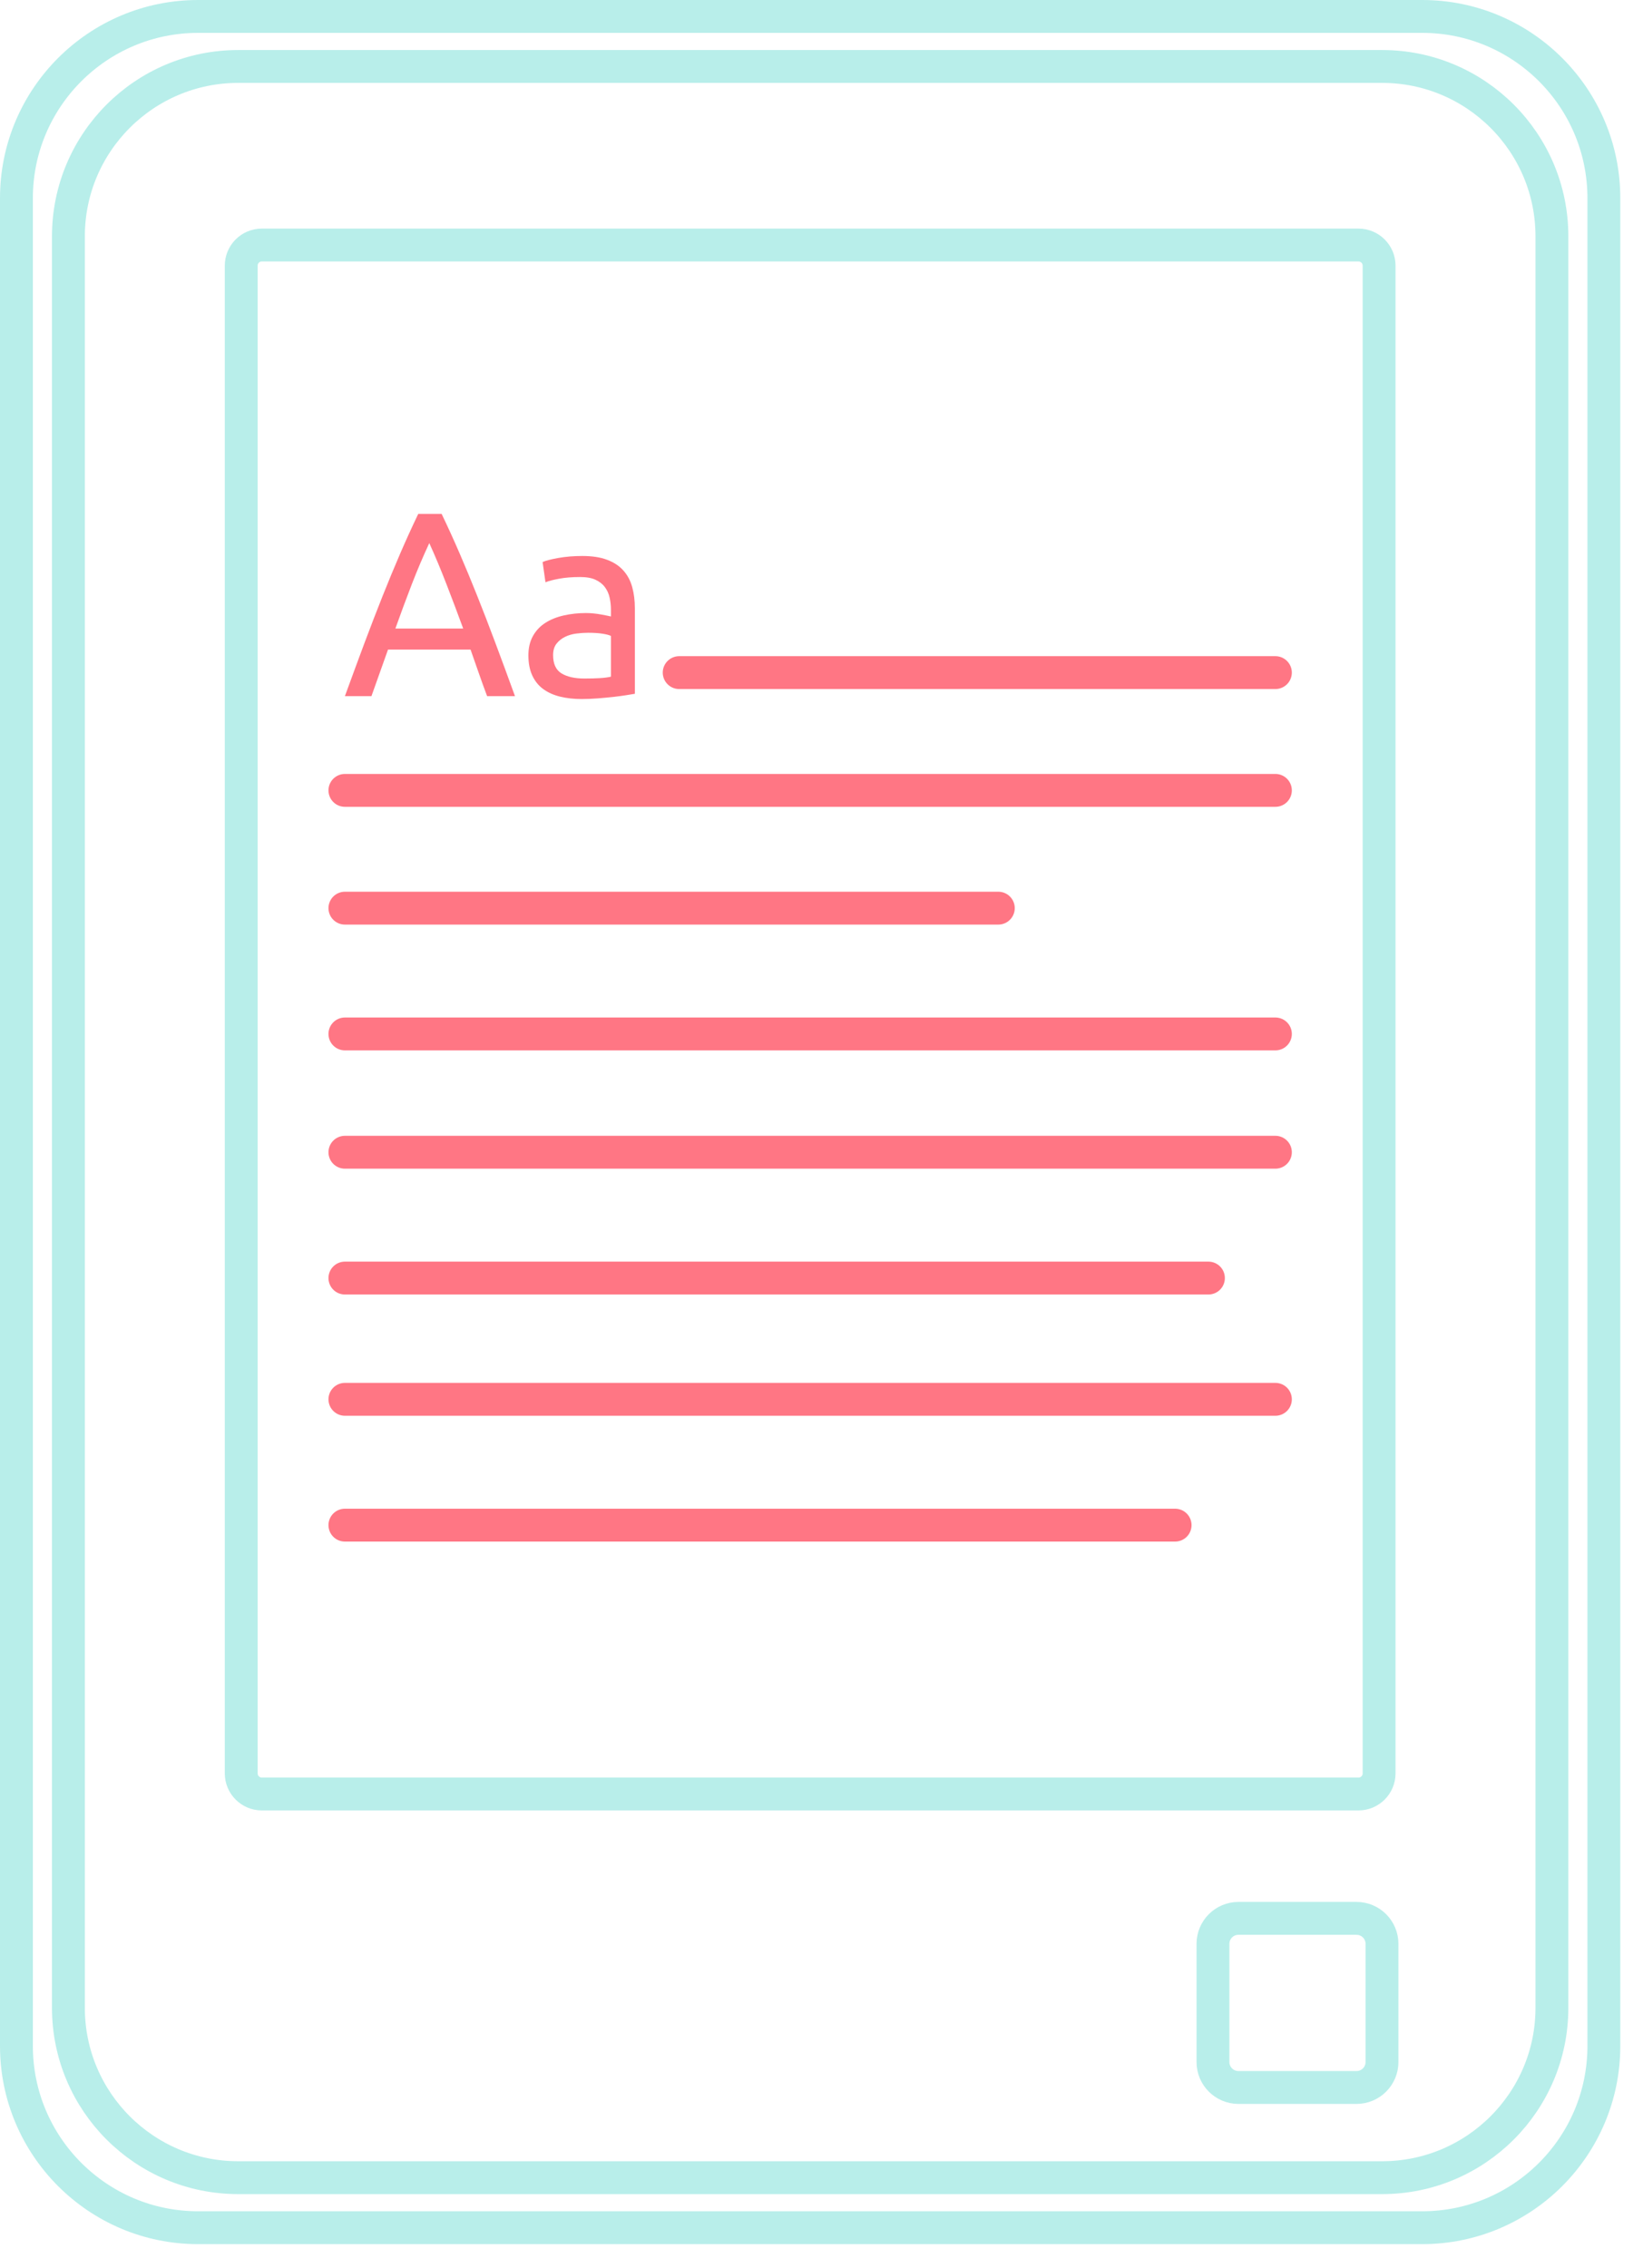 <?xml version="1.0" encoding="UTF-8" standalone="no"?>
<!DOCTYPE svg PUBLIC "-//W3C//DTD SVG 1.1//EN" "http://www.w3.org/Graphics/SVG/1.1/DTD/svg11.dtd">
<svg width="100%" height="100%" viewBox="0 0 50 69" version="1.1" xmlns="http://www.w3.org/2000/svg" xmlns:xlink="http://www.w3.org/1999/xlink" xml:space="preserve" xmlns:serif="http://www.serif.com/" style="fill-rule:evenodd;clip-rule:evenodd;stroke-linecap:round;stroke-linejoin:round;stroke-miterlimit:1.5;">
    <rect id="Kindle" x="0" y="0" width="49.309" height="68.274" style="fill:none;"/>
    <clipPath id="_clip1">
        <rect x="0" y="0" width="49.309" height="68.274"/>
    </clipPath>
    <g clip-path="url(#_clip1)">
        <g id="Text">
            <path d="M10.496,27.629l19.885,0" style="fill:none;stroke:#ff7684;stroke-width:1px;"/>
            <path d="M10.496,24.046l28.317,0" style="fill:none;stroke:#ff7684;stroke-width:1px;"/>
            <path d="M10.496,35.055l28.317,0" style="fill:none;stroke:#ff7684;stroke-width:1px;"/>
            <path d="M10.496,42.572l28.317,0" style="fill:none;stroke:#ff7684;stroke-width:1px;"/>
            <path d="M20.669,20.463l18.144,0" style="fill:none;stroke:#ff7684;stroke-width:1px;"/>
            <path d="M10.496,31.456l28.317,0" style="fill:none;stroke:#ff7684;stroke-width:1px;"/>
            <path d="M10.496,38.883l26.279,0" style="fill:none;stroke:#ff7684;stroke-width:1px;"/>
            <path d="M10.496,46.4l25.265,0" style="fill:none;stroke:#ff7684;stroke-width:1px;"/>
            <path d="M14.824,21.179c-0.09,-0.24 -0.176,-0.476 -0.256,-0.708c-0.08,-0.232 -0.162,-0.468 -0.248,-0.708l-2.512,0l-0.504,1.416l-0.808,0c0.214,-0.587 0.414,-1.13 0.6,-1.628c0.187,-0.499 0.37,-0.972 0.548,-1.42c0.179,-0.448 0.356,-0.876 0.532,-1.284c0.176,-0.408 0.36,-0.812 0.552,-1.212l0.712,0c0.192,0.4 0.376,0.804 0.552,1.212c0.176,0.408 0.354,0.836 0.532,1.284c0.179,0.448 0.362,0.921 0.548,1.42c0.187,0.498 0.387,1.041 0.6,1.628l-0.848,0Zm-0.728,-2.056c-0.17,-0.464 -0.34,-0.914 -0.508,-1.348c-0.168,-0.435 -0.342,-0.852 -0.524,-1.252c-0.186,0.4 -0.364,0.817 -0.532,1.252c-0.168,0.434 -0.334,0.884 -0.5,1.348l2.064,0Z" style="fill:#ff7684;fill-rule:nonzero;"/>
            <path d="M17.784,20.643c0.176,0 0.332,-0.004 0.468,-0.012c0.136,-0.008 0.25,-0.023 0.34,-0.044l0,-1.24c-0.053,-0.027 -0.14,-0.05 -0.26,-0.068c-0.12,-0.019 -0.265,-0.028 -0.436,-0.028c-0.112,0 -0.23,0.008 -0.356,0.024c-0.125,0.016 -0.24,0.049 -0.344,0.1c-0.104,0.05 -0.19,0.12 -0.26,0.208c-0.069,0.088 -0.104,0.204 -0.104,0.348c0,0.266 0.086,0.452 0.256,0.556c0.171,0.104 0.403,0.156 0.696,0.156Zm-0.064,-3.728c0.299,0 0.551,0.038 0.756,0.116c0.206,0.077 0.371,0.186 0.496,0.328c0.126,0.141 0.215,0.309 0.268,0.504c0.054,0.194 0.08,0.409 0.08,0.644l0,2.6c-0.064,0.01 -0.153,0.025 -0.268,0.044c-0.114,0.018 -0.244,0.036 -0.388,0.052c-0.144,0.016 -0.3,0.03 -0.468,0.044c-0.168,0.013 -0.334,0.02 -0.5,0.02c-0.234,0 -0.45,-0.024 -0.648,-0.072c-0.197,-0.048 -0.368,-0.124 -0.512,-0.228c-0.144,-0.104 -0.256,-0.242 -0.336,-0.412c-0.08,-0.171 -0.12,-0.376 -0.12,-0.616c0,-0.23 0.047,-0.427 0.14,-0.592c0.094,-0.166 0.22,-0.299 0.38,-0.4c0.16,-0.102 0.347,-0.176 0.56,-0.224c0.214,-0.048 0.438,-0.072 0.672,-0.072c0.075,0 0.152,0.004 0.232,0.012c0.08,0.008 0.156,0.018 0.228,0.032c0.072,0.013 0.135,0.025 0.188,0.036c0.054,0.01 0.091,0.018 0.112,0.024l0,-0.208c0,-0.123 -0.013,-0.244 -0.04,-0.364c-0.026,-0.12 -0.074,-0.227 -0.144,-0.32c-0.069,-0.094 -0.164,-0.168 -0.284,-0.224c-0.12,-0.056 -0.276,-0.084 -0.468,-0.084c-0.245,0 -0.46,0.017 -0.644,0.052c-0.184,0.034 -0.321,0.07 -0.412,0.108l-0.088,-0.616c0.096,-0.043 0.256,-0.084 0.48,-0.124c0.224,-0.04 0.467,-0.06 0.728,-0.06Z" style="fill:#ff7684;fill-rule:nonzero;"/>
        </g>
        <path id="Outer" d="M48.809,6.028c0,-3.051 -2.477,-5.528 -5.528,-5.528l-37.253,0c-3.051,0 -5.528,2.477 -5.528,5.528l0,56.218c0,3.051 2.477,5.528 5.528,5.528l37.253,0c3.051,0 5.528,-2.477 5.528,-5.528l0,-56.218Z" style="fill:none;stroke:#b8eeea;stroke-width:1px;"/>
        <path id="Inner" d="M47.228,7.188c0,-2.851 -2.315,-5.166 -5.167,-5.166l-34.813,0c-2.851,0 -5.166,2.315 -5.166,5.166l0,53.898c0,2.851 2.315,5.166 5.166,5.166l34.813,0c2.852,0 5.167,-2.315 5.167,-5.166l0,-53.898Z" style="fill:none;stroke:#b8eeea;stroke-width:1px;"/>
        <path id="Screen" d="M41.969,8.081c0,-0.345 -0.281,-0.626 -0.626,-0.626l-33.376,0c-0.346,0 -0.626,0.281 -0.626,0.626l0,45.872c0,0.345 0.28,0.626 0.626,0.626l33.376,0c0.345,0 0.626,-0.281 0.626,-0.626l0,-45.872Z" style="fill:none;stroke:#b8eeea;stroke-width:1px;"/>
        <path id="Button" d="M42.057,59.138c0,-0.427 -0.347,-0.775 -0.775,-0.775l-3.595,0c-0.427,0 -0.774,0.348 -0.774,0.775l0,3.595c0,0.428 0.347,0.775 0.774,0.775l3.595,0c0.428,0 0.775,-0.347 0.775,-0.775l0,-3.595Z" style="fill:none;stroke:#b8eeea;stroke-width:1px;"/>
    </g>
</svg>
